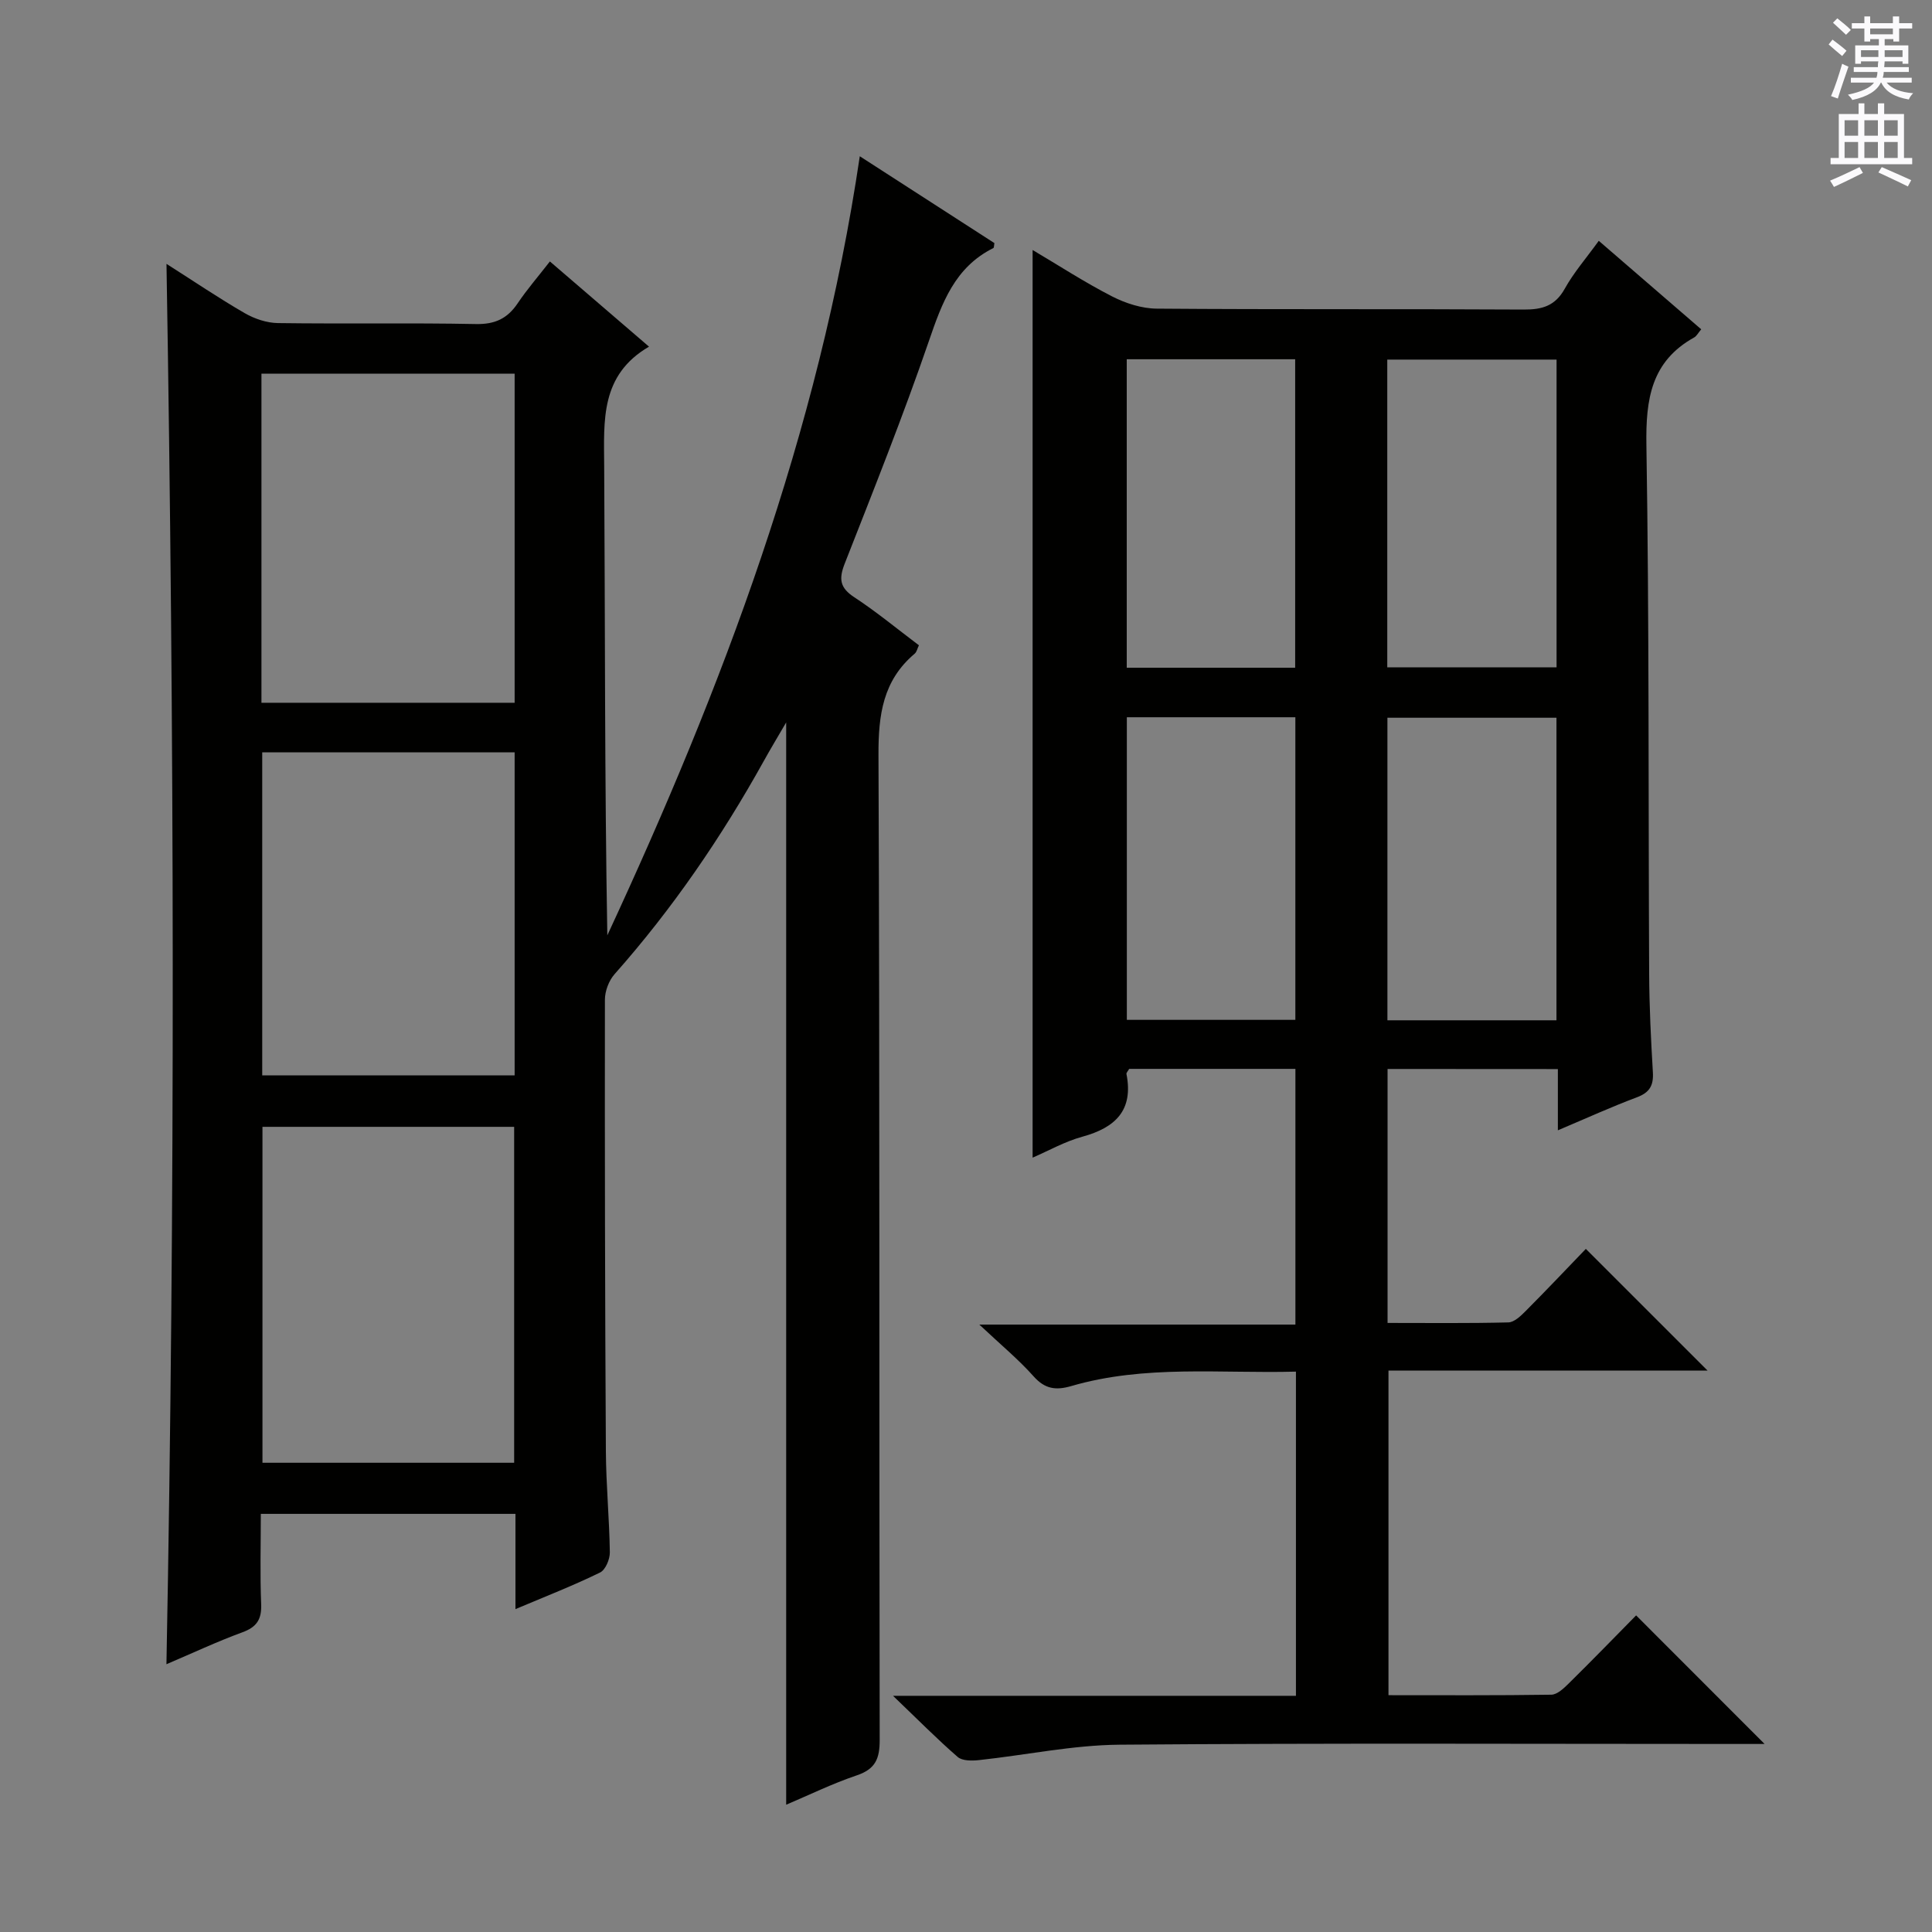 <svg enable-background="new 0 0 400 400" viewBox="0 0 400 400" xmlns="http://www.w3.org/2000/svg"><rect x="0" y="0" width="400" height="400" fill="#808080" stroke="none"/><path d="m106.72 333.15c0-7.09 0-13.23 0-19.72-17.53 0-34.76 0-52.72 0 0 6.17-.18 12.44.07 18.68.13 3.17-.92 4.76-3.91 5.85-5.27 1.93-10.36 4.33-15.7 6.6 1.84-96.76 1.63-193.02.01-289.93 5.57 3.54 10.76 7.06 16.17 10.19 2.04 1.18 4.58 2.04 6.9 2.07 13.66.19 27.33-.07 40.99.2 3.96.08 6.53-1.14 8.66-4.31 1.92-2.86 4.2-5.48 6.66-8.65 6.87 5.9 13.38 11.5 20.52 17.64-10.13 5.91-9.33 15.31-9.28 24.78.2 32.31.08 64.63.65 97.1 23.84-51.34 43.77-103.93 52.27-161.3 9.7 6.26 18.8 12.13 27.87 17.98-.09.44-.05.94-.22 1.03-7.99 3.98-10.64 11.37-13.34 19.24-5.34 15.53-11.44 30.82-17.44 46.11-1.25 3.19-.98 5 2 6.95 4.58 3 8.82 6.51 13.37 9.94-.32.66-.45 1.39-.89 1.75-6.57 5.55-7.51 12.67-7.48 20.93.28 67.98.12 135.97.25 203.95.01 3.88-.88 6.03-4.72 7.33-5.14 1.74-10.06 4.15-14.64 6.09 0-74.58 0-148.98 0-224.08-1.69 2.9-3.23 5.45-4.67 8.05-8.76 15.76-18.88 30.55-30.86 44.07-1.18 1.33-2 3.51-2 5.29-.04 31.16.02 62.31.2 93.47.04 6.98.72 13.95.82 20.94.02 1.43-.9 3.63-2.02 4.18-5.48 2.68-11.18 4.91-17.52 7.58zm-.27-30.3c0-23.51 0-46.53 0-69.55-17.61 0-34.85 0-52.11 0v69.55zm-52.32-157.35h52.42c0-22.87 0-45.42 0-68.14-17.61 0-34.96 0-52.42 0zm.16 10.26v66.88h52.26c0-22.37 0-44.45 0-66.88-17.43 0-34.67 0-52.26 0z" fill="#010100"/><path d="m287.28 221.32v52.58c8.47 0 16.75.1 25.01-.11 1.22-.03 2.57-1.34 3.57-2.34 4.34-4.36 8.57-8.83 12.47-12.88 8.68 8.68 16.95 16.95 25.2 25.19-21.56 0-43.6 0-66.06 0v67.21c11.19 0 22.45.07 33.71-.1 1.22-.02 2.58-1.31 3.59-2.31 4.86-4.79 9.62-9.69 13.97-14.11 8.94 8.94 17.67 17.68 26.6 26.62-1.57 0-3.32 0-5.07 0-42.82 0-85.64-.2-128.46.15-9.71.08-19.41 2.15-29.12 3.19-1.46.16-3.45.18-4.41-.65-4.24-3.68-8.2-7.69-13.39-12.66h83.42c0-22.52 0-44.44 0-67.12-15.65.42-31.26-1.46-46.52 2.99-3.19.93-5.46.62-7.8-2.02-3.09-3.47-6.71-6.46-11.23-10.71h65.44c0-17.97 0-35.35 0-52.94-11.68 0-23.1 0-34.42 0-.28.5-.6.81-.56 1.05 1.49 7.52-2.29 11.12-9.12 12.99-3.63.99-7 2.91-10.31 4.34 0-62.61 0-125.05 0-187.92 5.36 3.17 10.75 6.68 16.44 9.6 2.81 1.44 6.16 2.52 9.28 2.54 25.32.2 50.65.04 75.98.19 3.85.02 6.51-.77 8.49-4.34 1.84-3.31 4.38-6.23 7.03-9.89 7.15 6.18 14.12 12.2 21.21 18.32-.64.75-.95 1.4-1.47 1.69-8.91 4.96-10.03 12.79-9.88 22.26.59 36.48.39 72.97.57 109.45.03 6.81.37 13.63.77 20.43.16 2.73-.67 4.19-3.32 5.18-5.24 1.96-10.35 4.29-16.35 6.83 0-4.75 0-8.66 0-12.68-12.07-.02-23.49-.02-35.26-.02zm-19.13-83.07c0-21.58 0-42.75 0-63.87-11.85 0-23.26 0-34.87 0v63.87zm19.07-.09h35.05c0-21.5 0-42.56 0-63.71-11.85 0-23.38 0-35.05 0zm-53.92 72.99h34.89c0-21.18 0-41.91 0-62.65-11.82 0-23.24 0-34.89 0zm88.95.09c0-21.11 0-41.84 0-62.64-11.87 0-23.4 0-35 0v62.64z" fill="#010100"/><g fill="#fbfafc"><path d="m378.6 9.2.8-1c.9.7 1.9 1.4 2.9 2.3l-.9 1.1c-1.1-.9-2-1.7-2.8-2.4zm.5 10.7c.9-2.1 1.6-4.3 2.3-6.7.4.2.8.4 1.3.6-.7 2.1-1.5 4.3-2.2 6.6zm.4-15.2.9-.9c1 .8 2 1.6 2.8 2.4l-1 1c-1-.9-1.9-1.8-2.7-2.5zm12.5-1.3h1.2v1.4h2.7v1.1h-2.7v2.7h-1.2v-.5h-1.8v1.3h4.9v3.8h-1.2v-.5h-3.7c0 .4-.1.9-.1 1.2h5.1v1h-5.2c0 .5-.1.9-.2 1.2h6v1h-5.2c1.1 1.3 2.9 2 5.5 2.2-.4.4-.7.8-.9 1.3-2.9-.5-4.8-1.6-5.7-3.5h-.1c-.8 1.7-2.7 2.9-5.9 3.6-.2-.4-.6-.8-.9-1.1 2.8-.6 4.6-1.4 5.4-2.5h-4.8v-1h5.3c.1-.3.2-.7.2-1.2h-4.9v-1h5c0-.4 0-.8.1-1.2h-3.6v.5h-1.2v-3.8h4.9v-1.3h-1.8v.5h-1.2v-2.7h-2.6v-1.1h2.6v-1.4h1.2v1.4h4.7v-1.4zm-6.7 8.4h3.6c0-.4 0-.9 0-1.4h-3.6zm1.9-4.7h4.7v-1.2h-4.7zm6.7 3.3h-3.7v1.4h3.7z"/><path d="m384.7 21.4h1.3v2.2h2.8v-2.2h1.3v2.2h4.1v9.1h1.7v1.3h-16.9v-1.3h1.7v-9.1h4.1v-2.2zm.3 13.2.7 1.2c-1.8.9-3.8 1.9-6 2.9-.2-.4-.5-.8-.8-1.3 2.4-1 4.4-2 6.1-2.8zm-3.1-6.5h2.8v-3.2h-2.8zm0 4.6h2.8v-3.3h-2.8zm4.1-4.6h2.8v-3.2h-2.8zm0 4.6h2.8v-3.3h-2.8zm3.6 1.9c2.1.9 4.1 1.8 6.1 2.7l-.7 1.3c-2.2-1.1-4.2-2-6.1-2.9zm3.3-9.7h-2.8v3.2h2.8zm-2.8 7.8h2.8v-3.3h-2.8z"/></g></svg>